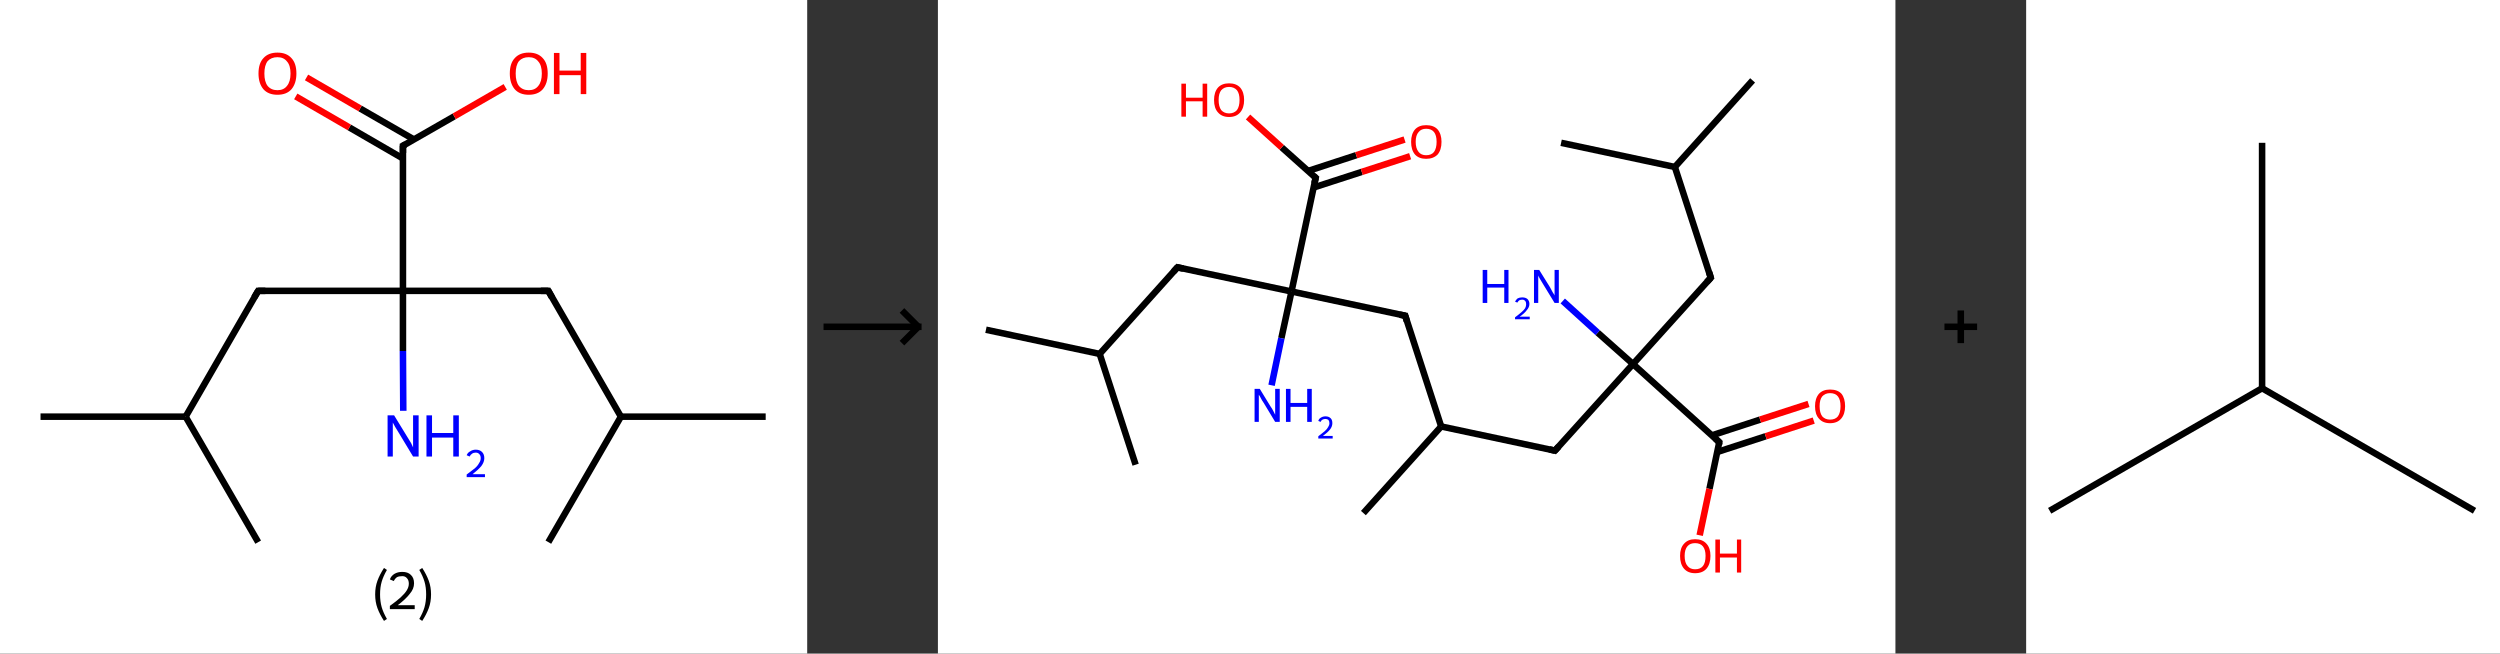 <?xml version='1.0' encoding='ASCII' standalone='yes'?>
<svg xmlns="http://www.w3.org/2000/svg" xmlns:xlink="http://www.w3.org/1999/xlink" version="1.1" width="765.0px" viewBox="0 0 765.0 200.0" height="200.0px">
  <rect x="0" y="0" width="765.0" height="200.0" fill="#333333" stroke="none"/>
  <g>
    <g transform="translate(0, 0) scale(1 1) "><!-- END OF HEADER -->
<rect style="opacity:1.0;fill:#FFFFFF;stroke:none" width="247.0" height="200.0" x="0.0" y="0.0"> </rect>
<path class="bond-0 atom-0 atom-1" d="M 12.4,127.5 L 56.8,127.5" style="fill:none;fill-rule:evenodd;stroke:#000000;stroke-width:2.0px;stroke-linecap:butt;stroke-linejoin:miter;stroke-opacity:1"/>
<path class="bond-1 atom-1 atom-2" d="M 56.8,127.5 L 79.0,165.9" style="fill:none;fill-rule:evenodd;stroke:#000000;stroke-width:2.0px;stroke-linecap:butt;stroke-linejoin:miter;stroke-opacity:1"/>
<path class="bond-2 atom-1 atom-3" d="M 56.8,127.5 L 79.0,89.0" style="fill:none;fill-rule:evenodd;stroke:#000000;stroke-width:2.0px;stroke-linecap:butt;stroke-linejoin:miter;stroke-opacity:1"/>
<path class="bond-3 atom-3 atom-4" d="M 79.0,89.0 L 123.3,89.0" style="fill:none;fill-rule:evenodd;stroke:#000000;stroke-width:2.0px;stroke-linecap:butt;stroke-linejoin:miter;stroke-opacity:1"/>
<path class="bond-4 atom-4 atom-5" d="M 123.3,89.0 L 123.3,107.4" style="fill:none;fill-rule:evenodd;stroke:#000000;stroke-width:2.0px;stroke-linecap:butt;stroke-linejoin:miter;stroke-opacity:1"/>
<path class="bond-4 atom-4 atom-5" d="M 123.3,107.4 L 123.4,125.7" style="fill:none;fill-rule:evenodd;stroke:#0000FF;stroke-width:2.0px;stroke-linecap:butt;stroke-linejoin:miter;stroke-opacity:1"/>
<path class="bond-5 atom-4 atom-6" d="M 123.3,89.0 L 167.8,89.0" style="fill:none;fill-rule:evenodd;stroke:#000000;stroke-width:2.0px;stroke-linecap:butt;stroke-linejoin:miter;stroke-opacity:1"/>
<path class="bond-6 atom-6 atom-7" d="M 167.8,89.0 L 190.0,127.5" style="fill:none;fill-rule:evenodd;stroke:#000000;stroke-width:2.0px;stroke-linecap:butt;stroke-linejoin:miter;stroke-opacity:1"/>
<path class="bond-7 atom-7 atom-8" d="M 190.0,127.5 L 234.3,127.5" style="fill:none;fill-rule:evenodd;stroke:#000000;stroke-width:2.0px;stroke-linecap:butt;stroke-linejoin:miter;stroke-opacity:1"/>
<path class="bond-8 atom-7 atom-9" d="M 190.0,127.5 L 167.8,165.9" style="fill:none;fill-rule:evenodd;stroke:#000000;stroke-width:2.0px;stroke-linecap:butt;stroke-linejoin:miter;stroke-opacity:1"/>
<path class="bond-9 atom-4 atom-10" d="M 123.3,89.0 L 123.3,44.6" style="fill:none;fill-rule:evenodd;stroke:#000000;stroke-width:2.0px;stroke-linecap:butt;stroke-linejoin:miter;stroke-opacity:1"/>
<path class="bond-10 atom-10 atom-11" d="M 126.7,42.7 L 110.2,33.2" style="fill:none;fill-rule:evenodd;stroke:#000000;stroke-width:2.0px;stroke-linecap:butt;stroke-linejoin:miter;stroke-opacity:1"/>
<path class="bond-10 atom-10 atom-11" d="M 110.2,33.2 L 93.8,23.7" style="fill:none;fill-rule:evenodd;stroke:#FF0000;stroke-width:2.0px;stroke-linecap:butt;stroke-linejoin:miter;stroke-opacity:1"/>
<path class="bond-10 atom-10 atom-11" d="M 123.3,48.5 L 106.9,39.0" style="fill:none;fill-rule:evenodd;stroke:#000000;stroke-width:2.0px;stroke-linecap:butt;stroke-linejoin:miter;stroke-opacity:1"/>
<path class="bond-10 atom-10 atom-11" d="M 106.9,39.0 L 90.5,29.5" style="fill:none;fill-rule:evenodd;stroke:#FF0000;stroke-width:2.0px;stroke-linecap:butt;stroke-linejoin:miter;stroke-opacity:1"/>
<path class="bond-11 atom-10 atom-12" d="M 123.3,44.6 L 139.0,35.6" style="fill:none;fill-rule:evenodd;stroke:#000000;stroke-width:2.0px;stroke-linecap:butt;stroke-linejoin:miter;stroke-opacity:1"/>
<path class="bond-11 atom-10 atom-12" d="M 139.0,35.6 L 154.6,26.6" style="fill:none;fill-rule:evenodd;stroke:#FF0000;stroke-width:2.0px;stroke-linecap:butt;stroke-linejoin:miter;stroke-opacity:1"/>
<path d="M 77.8,91.0 L 79.0,89.0 L 81.2,89.0" style="fill:none;stroke:#000000;stroke-width:2.0px;stroke-linecap:butt;stroke-linejoin:miter;stroke-opacity:1;"/>
<path d="M 165.5,89.0 L 167.8,89.0 L 168.9,91.0" style="fill:none;stroke:#000000;stroke-width:2.0px;stroke-linecap:butt;stroke-linejoin:miter;stroke-opacity:1;"/>
<path d="M 123.3,46.8 L 123.3,44.6 L 124.1,44.2" style="fill:none;stroke:#000000;stroke-width:2.0px;stroke-linecap:butt;stroke-linejoin:miter;stroke-opacity:1;"/>
<path class="atom-5" d="M 120.6 127.1 L 124.7 133.8 Q 125.1 134.5, 125.8 135.6 Q 126.4 136.8, 126.4 136.9 L 126.4 127.1 L 128.1 127.1 L 128.1 139.7 L 126.4 139.7 L 122.0 132.4 Q 121.5 131.6, 120.9 130.6 Q 120.4 129.6, 120.2 129.3 L 120.2 139.7 L 118.6 139.7 L 118.6 127.1 L 120.6 127.1 " fill="#0000FF"/>
<path class="atom-5" d="M 130.5 127.1 L 132.2 127.1 L 132.2 132.5 L 138.7 132.5 L 138.7 127.1 L 140.4 127.1 L 140.4 139.7 L 138.7 139.7 L 138.7 133.9 L 132.2 133.9 L 132.2 139.7 L 130.5 139.7 L 130.5 127.1 " fill="#0000FF"/>
<path class="atom-5" d="M 142.8 139.3 Q 143.1 138.5, 143.9 138.1 Q 144.6 137.6, 145.6 137.6 Q 146.8 137.6, 147.5 138.3 Q 148.2 139.0, 148.2 140.2 Q 148.2 141.4, 147.3 142.6 Q 146.4 143.7, 144.6 145.1 L 148.4 145.1 L 148.4 146.0 L 142.8 146.0 L 142.8 145.2 Q 144.3 144.1, 145.3 143.3 Q 146.2 142.5, 146.6 141.7 Q 147.1 141.0, 147.1 140.2 Q 147.1 139.4, 146.7 139.0 Q 146.3 138.5, 145.6 138.5 Q 144.9 138.5, 144.5 138.8 Q 144.0 139.1, 143.7 139.7 L 142.8 139.3 " fill="#0000FF"/>
<path class="atom-11" d="M 79.1 22.5 Q 79.1 19.4, 80.6 17.8 Q 82.1 16.1, 84.9 16.1 Q 87.7 16.1, 89.2 17.8 Q 90.7 19.4, 90.7 22.5 Q 90.7 25.5, 89.2 27.3 Q 87.7 29.0, 84.9 29.0 Q 82.1 29.0, 80.6 27.3 Q 79.1 25.5, 79.1 22.5 M 84.9 27.6 Q 86.8 27.6, 87.8 26.3 Q 88.9 25.0, 88.9 22.5 Q 88.9 20.0, 87.8 18.8 Q 86.8 17.5, 84.9 17.5 Q 83.0 17.5, 81.9 18.7 Q 80.9 20.0, 80.9 22.5 Q 80.9 25.0, 81.9 26.3 Q 83.0 27.6, 84.9 27.6 " fill="#FF0000"/>
<path class="atom-12" d="M 156.0 22.5 Q 156.0 19.4, 157.5 17.8 Q 159.0 16.1, 161.8 16.1 Q 164.6 16.1, 166.1 17.8 Q 167.6 19.4, 167.6 22.5 Q 167.6 25.5, 166.1 27.3 Q 164.6 29.0, 161.8 29.0 Q 159.0 29.0, 157.5 27.3 Q 156.0 25.5, 156.0 22.5 M 161.8 27.6 Q 163.7 27.6, 164.7 26.3 Q 165.8 25.0, 165.8 22.5 Q 165.8 20.0, 164.7 18.8 Q 163.7 17.5, 161.8 17.5 Q 159.9 17.5, 158.8 18.7 Q 157.8 20.0, 157.8 22.5 Q 157.8 25.0, 158.8 26.3 Q 159.9 27.6, 161.8 27.6 " fill="#FF0000"/>
<path class="atom-12" d="M 169.5 16.2 L 171.2 16.2 L 171.2 21.6 L 177.7 21.6 L 177.7 16.2 L 179.4 16.2 L 179.4 28.8 L 177.7 28.8 L 177.7 23.0 L 171.2 23.0 L 171.2 28.8 L 169.5 28.8 L 169.5 16.2 " fill="#FF0000"/>
<path class="legend" d="M 114.8 181.9 Q 114.8 179.6, 115.5 177.7 Q 116.2 175.8, 117.5 173.8 L 118.4 174.4 Q 117.3 176.3, 116.8 178.0 Q 116.3 179.7, 116.3 181.9 Q 116.3 184.0, 116.8 185.8 Q 117.3 187.5, 118.4 189.4 L 117.5 190.0 Q 116.2 188.0, 115.5 186.1 Q 114.8 184.2, 114.8 181.9 " fill="#000000"/>
<path class="legend" d="M 119.3 177.3 Q 119.7 176.2, 120.7 175.6 Q 121.7 175.0, 123.1 175.0 Q 124.8 175.0, 125.7 175.9 Q 126.7 176.8, 126.7 178.5 Q 126.7 180.2, 125.4 181.7 Q 124.2 183.3, 121.7 185.2 L 126.9 185.2 L 126.9 186.4 L 119.3 186.4 L 119.3 185.4 Q 121.4 183.9, 122.6 182.8 Q 123.9 181.6, 124.5 180.6 Q 125.1 179.6, 125.1 178.6 Q 125.1 177.5, 124.5 176.9 Q 124.0 176.3, 123.1 176.3 Q 122.1 176.3, 121.5 176.6 Q 120.9 177.0, 120.5 177.8 L 119.3 177.3 " fill="#000000"/>
<path class="legend" d="M 131.9 181.9 Q 131.9 184.2, 131.2 186.1 Q 130.5 188.0, 129.2 190.0 L 128.3 189.4 Q 129.4 187.5, 129.9 185.8 Q 130.4 184.0, 130.4 181.9 Q 130.4 179.7, 129.9 178.0 Q 129.4 176.3, 128.3 174.4 L 129.2 173.8 Q 130.5 175.8, 131.2 177.7 Q 131.9 179.6, 131.9 181.9 " fill="#000000"/>
</g>
    <g transform="translate(247.0, 0) scale(1 1) "><line x1="5" y1="100" x2="35" y2="100" style="stroke:rgb(0,0,0);stroke-width:2"/>
  <line x1="34" y1="100" x2="29" y2="95" style="stroke:rgb(0,0,0);stroke-width:2"/>
  <line x1="34" y1="100" x2="29" y2="105" style="stroke:rgb(0,0,0);stroke-width:2"/>
</g>
    <g transform="translate(287.0, 0) scale(1 1) "><!-- END OF HEADER -->
<rect style="opacity:1.0;fill:#FFFFFF;stroke:none" width="293.0" height="200.0" x="0.0" y="0.0"> </rect>
<path class="bond-0 atom-0 atom-1" d="M 249.3,24.6 L 225.5,51.1" style="fill:none;fill-rule:evenodd;stroke:#000000;stroke-width:2.0px;stroke-linecap:butt;stroke-linejoin:miter;stroke-opacity:1"/>
<path class="bond-1 atom-1 atom-2" d="M 225.5,51.1 L 190.7,43.7" style="fill:none;fill-rule:evenodd;stroke:#000000;stroke-width:2.0px;stroke-linecap:butt;stroke-linejoin:miter;stroke-opacity:1"/>
<path class="bond-2 atom-1 atom-3" d="M 225.5,51.1 L 236.5,85.0" style="fill:none;fill-rule:evenodd;stroke:#000000;stroke-width:2.0px;stroke-linecap:butt;stroke-linejoin:miter;stroke-opacity:1"/>
<path class="bond-3 atom-3 atom-4" d="M 236.5,85.0 L 212.7,111.4" style="fill:none;fill-rule:evenodd;stroke:#000000;stroke-width:2.0px;stroke-linecap:butt;stroke-linejoin:miter;stroke-opacity:1"/>
<path class="bond-4 atom-4 atom-5" d="M 212.7,111.4 L 201.9,101.8" style="fill:none;fill-rule:evenodd;stroke:#000000;stroke-width:2.0px;stroke-linecap:butt;stroke-linejoin:miter;stroke-opacity:1"/>
<path class="bond-4 atom-4 atom-5" d="M 201.9,101.8 L 191.2,92.1" style="fill:none;fill-rule:evenodd;stroke:#0000FF;stroke-width:2.0px;stroke-linecap:butt;stroke-linejoin:miter;stroke-opacity:1"/>
<path class="bond-5 atom-4 atom-6" d="M 212.7,111.4 L 188.8,137.9" style="fill:none;fill-rule:evenodd;stroke:#000000;stroke-width:2.0px;stroke-linecap:butt;stroke-linejoin:miter;stroke-opacity:1"/>
<path class="bond-6 atom-6 atom-7" d="M 188.8,137.9 L 154.0,130.5" style="fill:none;fill-rule:evenodd;stroke:#000000;stroke-width:2.0px;stroke-linecap:butt;stroke-linejoin:miter;stroke-opacity:1"/>
<path class="bond-7 atom-7 atom-8" d="M 154.0,130.5 L 130.2,157.0" style="fill:none;fill-rule:evenodd;stroke:#000000;stroke-width:2.0px;stroke-linecap:butt;stroke-linejoin:miter;stroke-opacity:1"/>
<path class="bond-8 atom-7 atom-9" d="M 154.0,130.5 L 143.0,96.6" style="fill:none;fill-rule:evenodd;stroke:#000000;stroke-width:2.0px;stroke-linecap:butt;stroke-linejoin:miter;stroke-opacity:1"/>
<path class="bond-9 atom-9 atom-10" d="M 143.0,96.6 L 108.2,89.2" style="fill:none;fill-rule:evenodd;stroke:#000000;stroke-width:2.0px;stroke-linecap:butt;stroke-linejoin:miter;stroke-opacity:1"/>
<path class="bond-10 atom-10 atom-11" d="M 108.2,89.2 L 105.1,103.5" style="fill:none;fill-rule:evenodd;stroke:#000000;stroke-width:2.0px;stroke-linecap:butt;stroke-linejoin:miter;stroke-opacity:1"/>
<path class="bond-10 atom-10 atom-11" d="M 105.1,103.5 L 102.1,117.9" style="fill:none;fill-rule:evenodd;stroke:#0000FF;stroke-width:2.0px;stroke-linecap:butt;stroke-linejoin:miter;stroke-opacity:1"/>
<path class="bond-11 atom-10 atom-12" d="M 108.2,89.2 L 73.3,81.8" style="fill:none;fill-rule:evenodd;stroke:#000000;stroke-width:2.0px;stroke-linecap:butt;stroke-linejoin:miter;stroke-opacity:1"/>
<path class="bond-12 atom-12 atom-13" d="M 73.3,81.8 L 49.5,108.3" style="fill:none;fill-rule:evenodd;stroke:#000000;stroke-width:2.0px;stroke-linecap:butt;stroke-linejoin:miter;stroke-opacity:1"/>
<path class="bond-13 atom-13 atom-14" d="M 49.5,108.3 L 14.7,100.9" style="fill:none;fill-rule:evenodd;stroke:#000000;stroke-width:2.0px;stroke-linecap:butt;stroke-linejoin:miter;stroke-opacity:1"/>
<path class="bond-14 atom-13 atom-15" d="M 49.5,108.3 L 60.5,142.2" style="fill:none;fill-rule:evenodd;stroke:#000000;stroke-width:2.0px;stroke-linecap:butt;stroke-linejoin:miter;stroke-opacity:1"/>
<path class="bond-15 atom-10 atom-16" d="M 108.2,89.2 L 115.6,54.4" style="fill:none;fill-rule:evenodd;stroke:#000000;stroke-width:2.0px;stroke-linecap:butt;stroke-linejoin:miter;stroke-opacity:1"/>
<path class="bond-16 atom-16 atom-17" d="M 114.9,57.4 L 129.7,52.6" style="fill:none;fill-rule:evenodd;stroke:#000000;stroke-width:2.0px;stroke-linecap:butt;stroke-linejoin:miter;stroke-opacity:1"/>
<path class="bond-16 atom-16 atom-17" d="M 129.7,52.6 L 144.5,47.8" style="fill:none;fill-rule:evenodd;stroke:#FF0000;stroke-width:2.0px;stroke-linecap:butt;stroke-linejoin:miter;stroke-opacity:1"/>
<path class="bond-16 atom-16 atom-17" d="M 113.3,52.3 L 128.0,47.5" style="fill:none;fill-rule:evenodd;stroke:#000000;stroke-width:2.0px;stroke-linecap:butt;stroke-linejoin:miter;stroke-opacity:1"/>
<path class="bond-16 atom-16 atom-17" d="M 128.0,47.5 L 142.8,42.7" style="fill:none;fill-rule:evenodd;stroke:#FF0000;stroke-width:2.0px;stroke-linecap:butt;stroke-linejoin:miter;stroke-opacity:1"/>
<path class="bond-17 atom-16 atom-18" d="M 115.6,54.4 L 105.2,45.1" style="fill:none;fill-rule:evenodd;stroke:#000000;stroke-width:2.0px;stroke-linecap:butt;stroke-linejoin:miter;stroke-opacity:1"/>
<path class="bond-17 atom-16 atom-18" d="M 105.2,45.1 L 94.9,35.8" style="fill:none;fill-rule:evenodd;stroke:#FF0000;stroke-width:2.0px;stroke-linecap:butt;stroke-linejoin:miter;stroke-opacity:1"/>
<path class="bond-18 atom-4 atom-19" d="M 212.7,111.4 L 239.1,135.3" style="fill:none;fill-rule:evenodd;stroke:#000000;stroke-width:2.0px;stroke-linecap:butt;stroke-linejoin:miter;stroke-opacity:1"/>
<path class="bond-19 atom-19 atom-20" d="M 238.5,138.3 L 253.3,133.5" style="fill:none;fill-rule:evenodd;stroke:#000000;stroke-width:2.0px;stroke-linecap:butt;stroke-linejoin:miter;stroke-opacity:1"/>
<path class="bond-19 atom-19 atom-20" d="M 253.3,133.5 L 268.0,128.7" style="fill:none;fill-rule:evenodd;stroke:#FF0000;stroke-width:2.0px;stroke-linecap:butt;stroke-linejoin:miter;stroke-opacity:1"/>
<path class="bond-19 atom-19 atom-20" d="M 236.9,133.2 L 251.6,128.4" style="fill:none;fill-rule:evenodd;stroke:#000000;stroke-width:2.0px;stroke-linecap:butt;stroke-linejoin:miter;stroke-opacity:1"/>
<path class="bond-19 atom-19 atom-20" d="M 251.6,128.4 L 266.4,123.6" style="fill:none;fill-rule:evenodd;stroke:#FF0000;stroke-width:2.0px;stroke-linecap:butt;stroke-linejoin:miter;stroke-opacity:1"/>
<path class="bond-20 atom-19 atom-21" d="M 239.1,135.3 L 236.1,149.6" style="fill:none;fill-rule:evenodd;stroke:#000000;stroke-width:2.0px;stroke-linecap:butt;stroke-linejoin:miter;stroke-opacity:1"/>
<path class="bond-20 atom-19 atom-21" d="M 236.1,149.6 L 233.1,163.8" style="fill:none;fill-rule:evenodd;stroke:#FF0000;stroke-width:2.0px;stroke-linecap:butt;stroke-linejoin:miter;stroke-opacity:1"/>
<path d="M 236.0,83.3 L 236.5,85.0 L 235.3,86.3" style="fill:none;stroke:#000000;stroke-width:2.0px;stroke-linecap:butt;stroke-linejoin:miter;stroke-opacity:1;"/>
<path d="M 190.0,136.6 L 188.8,137.9 L 187.1,137.5" style="fill:none;stroke:#000000;stroke-width:2.0px;stroke-linecap:butt;stroke-linejoin:miter;stroke-opacity:1;"/>
<path d="M 143.5,98.3 L 143.0,96.6 L 141.3,96.3" style="fill:none;stroke:#000000;stroke-width:2.0px;stroke-linecap:butt;stroke-linejoin:miter;stroke-opacity:1;"/>
<path d="M 75.1,82.2 L 73.3,81.8 L 72.1,83.1" style="fill:none;stroke:#000000;stroke-width:2.0px;stroke-linecap:butt;stroke-linejoin:miter;stroke-opacity:1;"/>
<path d="M 115.2,56.1 L 115.6,54.4 L 115.0,53.9" style="fill:none;stroke:#000000;stroke-width:2.0px;stroke-linecap:butt;stroke-linejoin:miter;stroke-opacity:1;"/>
<path d="M 237.8,134.1 L 239.1,135.3 L 239.0,136.0" style="fill:none;stroke:#000000;stroke-width:2.0px;stroke-linecap:butt;stroke-linejoin:miter;stroke-opacity:1;"/>
<path class="atom-5" d="M 166.7 82.6 L 168.1 82.6 L 168.1 86.9 L 173.3 86.9 L 173.3 82.6 L 174.6 82.6 L 174.6 92.7 L 173.3 92.7 L 173.3 88.0 L 168.1 88.0 L 168.1 92.7 L 166.7 92.7 L 166.7 82.6 " fill="#0000FF"/>
<path class="atom-5" d="M 176.6 92.3 Q 176.9 91.7, 177.4 91.3 Q 178.0 91.0, 178.8 91.0 Q 179.8 91.0, 180.4 91.5 Q 181.0 92.1, 181.0 93.0 Q 181.0 94.0, 180.2 94.9 Q 179.5 95.9, 178.0 96.9 L 181.1 96.9 L 181.1 97.7 L 176.6 97.7 L 176.6 97.1 Q 177.8 96.2, 178.6 95.5 Q 179.3 94.9, 179.7 94.3 Q 180.0 93.7, 180.0 93.1 Q 180.0 92.4, 179.7 92.1 Q 179.4 91.7, 178.8 91.7 Q 178.3 91.7, 177.9 91.9 Q 177.6 92.1, 177.3 92.6 L 176.6 92.3 " fill="#0000FF"/>
<path class="atom-5" d="M 184.0 82.6 L 187.3 87.9 Q 187.6 88.4, 188.1 89.4 Q 188.7 90.3, 188.7 90.4 L 188.7 82.6 L 190.0 82.6 L 190.0 92.7 L 188.7 92.7 L 185.1 86.8 Q 184.7 86.1, 184.2 85.3 Q 183.8 84.6, 183.7 84.3 L 183.7 92.7 L 182.4 92.7 L 182.4 82.6 L 184.0 82.6 " fill="#0000FF"/>
<path class="atom-11" d="M 98.5 119.0 L 101.8 124.4 Q 102.2 124.9, 102.7 125.9 Q 103.2 126.8, 103.2 126.9 L 103.2 119.0 L 104.6 119.0 L 104.6 129.1 L 103.2 129.1 L 99.7 123.3 Q 99.2 122.6, 98.8 121.8 Q 98.4 121.0, 98.2 120.8 L 98.2 129.1 L 96.9 129.1 L 96.9 119.0 L 98.5 119.0 " fill="#0000FF"/>
<path class="atom-11" d="M 106.5 119.0 L 107.9 119.0 L 107.9 123.3 L 113.0 123.3 L 113.0 119.0 L 114.4 119.0 L 114.4 129.1 L 113.0 129.1 L 113.0 124.5 L 107.9 124.5 L 107.9 129.1 L 106.5 129.1 L 106.5 119.0 " fill="#0000FF"/>
<path class="atom-11" d="M 116.4 128.8 Q 116.6 128.1, 117.2 127.8 Q 117.8 127.4, 118.6 127.4 Q 119.6 127.4, 120.2 128.0 Q 120.7 128.5, 120.7 129.5 Q 120.7 130.5, 120.0 131.4 Q 119.3 132.3, 117.8 133.4 L 120.8 133.4 L 120.8 134.2 L 116.4 134.2 L 116.4 133.5 Q 117.6 132.6, 118.3 132.0 Q 119.1 131.3, 119.4 130.7 Q 119.8 130.1, 119.8 129.5 Q 119.8 128.9, 119.5 128.5 Q 119.1 128.2, 118.6 128.2 Q 118.1 128.2, 117.7 128.4 Q 117.3 128.6, 117.1 129.1 L 116.4 128.8 " fill="#0000FF"/>
<path class="atom-17" d="M 144.8 43.4 Q 144.8 41.0, 146.0 39.6 Q 147.2 38.3, 149.4 38.3 Q 151.7 38.3, 152.9 39.6 Q 154.1 41.0, 154.1 43.4 Q 154.1 45.9, 152.9 47.3 Q 151.6 48.6, 149.4 48.6 Q 147.2 48.6, 146.0 47.3 Q 144.8 45.9, 144.8 43.4 M 149.4 47.5 Q 151.0 47.5, 151.8 46.5 Q 152.6 45.4, 152.6 43.4 Q 152.6 41.4, 151.8 40.4 Q 151.0 39.4, 149.4 39.4 Q 147.9 39.4, 147.1 40.4 Q 146.2 41.4, 146.2 43.4 Q 146.2 45.4, 147.1 46.5 Q 147.9 47.5, 149.4 47.5 " fill="#FF0000"/>
<path class="atom-18" d="M 74.5 25.6 L 75.9 25.6 L 75.9 29.9 L 81.0 29.9 L 81.0 25.6 L 82.4 25.6 L 82.4 35.7 L 81.0 35.7 L 81.0 31.0 L 75.9 31.0 L 75.9 35.7 L 74.5 35.7 L 74.5 25.6 " fill="#FF0000"/>
<path class="atom-18" d="M 84.5 30.6 Q 84.5 28.2, 85.7 26.8 Q 86.9 25.5, 89.1 25.5 Q 91.3 25.5, 92.5 26.8 Q 93.7 28.2, 93.7 30.6 Q 93.7 33.0, 92.5 34.4 Q 91.3 35.8, 89.1 35.8 Q 86.9 35.8, 85.7 34.4 Q 84.5 33.1, 84.5 30.6 M 89.1 34.7 Q 90.6 34.7, 91.5 33.7 Q 92.3 32.6, 92.3 30.6 Q 92.3 28.6, 91.5 27.6 Q 90.6 26.6, 89.1 26.6 Q 87.6 26.6, 86.7 27.6 Q 85.9 28.6, 85.9 30.6 Q 85.9 32.6, 86.7 33.7 Q 87.6 34.7, 89.1 34.7 " fill="#FF0000"/>
<path class="atom-20" d="M 268.4 124.3 Q 268.4 121.9, 269.6 120.5 Q 270.8 119.2, 273.0 119.2 Q 275.3 119.2, 276.5 120.5 Q 277.6 121.9, 277.6 124.3 Q 277.6 126.7, 276.4 128.1 Q 275.2 129.5, 273.0 129.5 Q 270.8 129.5, 269.6 128.1 Q 268.4 126.8, 268.4 124.3 M 273.0 128.4 Q 274.6 128.4, 275.4 127.4 Q 276.2 126.3, 276.2 124.3 Q 276.2 122.3, 275.4 121.3 Q 274.6 120.3, 273.0 120.3 Q 271.5 120.3, 270.6 121.3 Q 269.8 122.3, 269.8 124.3 Q 269.8 126.3, 270.6 127.4 Q 271.5 128.4, 273.0 128.4 " fill="#FF0000"/>
<path class="atom-21" d="M 227.1 170.1 Q 227.1 167.7, 228.3 166.4 Q 229.5 165.0, 231.7 165.0 Q 234.0 165.0, 235.2 166.4 Q 236.4 167.7, 236.4 170.1 Q 236.4 172.6, 235.2 174.0 Q 234.0 175.4, 231.7 175.4 Q 229.5 175.4, 228.3 174.0 Q 227.1 172.6, 227.1 170.1 M 231.7 174.2 Q 233.3 174.2, 234.1 173.2 Q 234.9 172.2, 234.9 170.1 Q 234.9 168.2, 234.1 167.2 Q 233.3 166.2, 231.7 166.2 Q 230.2 166.2, 229.4 167.1 Q 228.5 168.1, 228.5 170.1 Q 228.5 172.2, 229.4 173.2 Q 230.2 174.2, 231.7 174.2 " fill="#FF0000"/>
<path class="atom-21" d="M 237.9 165.1 L 239.3 165.1 L 239.3 169.4 L 244.5 169.4 L 244.5 165.1 L 245.8 165.1 L 245.8 175.2 L 244.5 175.2 L 244.5 170.6 L 239.3 170.6 L 239.3 175.2 L 237.9 175.2 L 237.9 165.1 " fill="#FF0000"/>
</g>
    <g transform="translate(580.0, 0) scale(1 1) "><line x1="15" y1="100" x2="25" y2="100" style="stroke:rgb(0,0,0);stroke-width:2"/>
  <line x1="20" y1="95" x2="20" y2="105" style="stroke:rgb(0,0,0);stroke-width:2"/>
</g>
    <g transform="translate(620.0, 0) scale(1 1) "><!-- END OF HEADER -->
<rect style="opacity:1.0;fill:#FFFFFF;stroke:none" width="145.0" height="200.0" x="0.0" y="0.0"> </rect>
<path class="bond-0 atom-0 atom-1" d="M 7.2,156.3 L 72.2,118.8" style="fill:none;fill-rule:evenodd;stroke:#000000;stroke-width:2.0px;stroke-linecap:butt;stroke-linejoin:miter;stroke-opacity:1"/>
<path class="bond-1 atom-1 atom-2" d="M 72.2,118.8 L 137.2,156.3" style="fill:none;fill-rule:evenodd;stroke:#000000;stroke-width:2.0px;stroke-linecap:butt;stroke-linejoin:miter;stroke-opacity:1"/>
<path class="bond-2 atom-1 atom-3" d="M 72.2,118.8 L 72.2,43.7" style="fill:none;fill-rule:evenodd;stroke:#000000;stroke-width:2.0px;stroke-linecap:butt;stroke-linejoin:miter;stroke-opacity:1"/>
</g>
  </g>
</svg>
